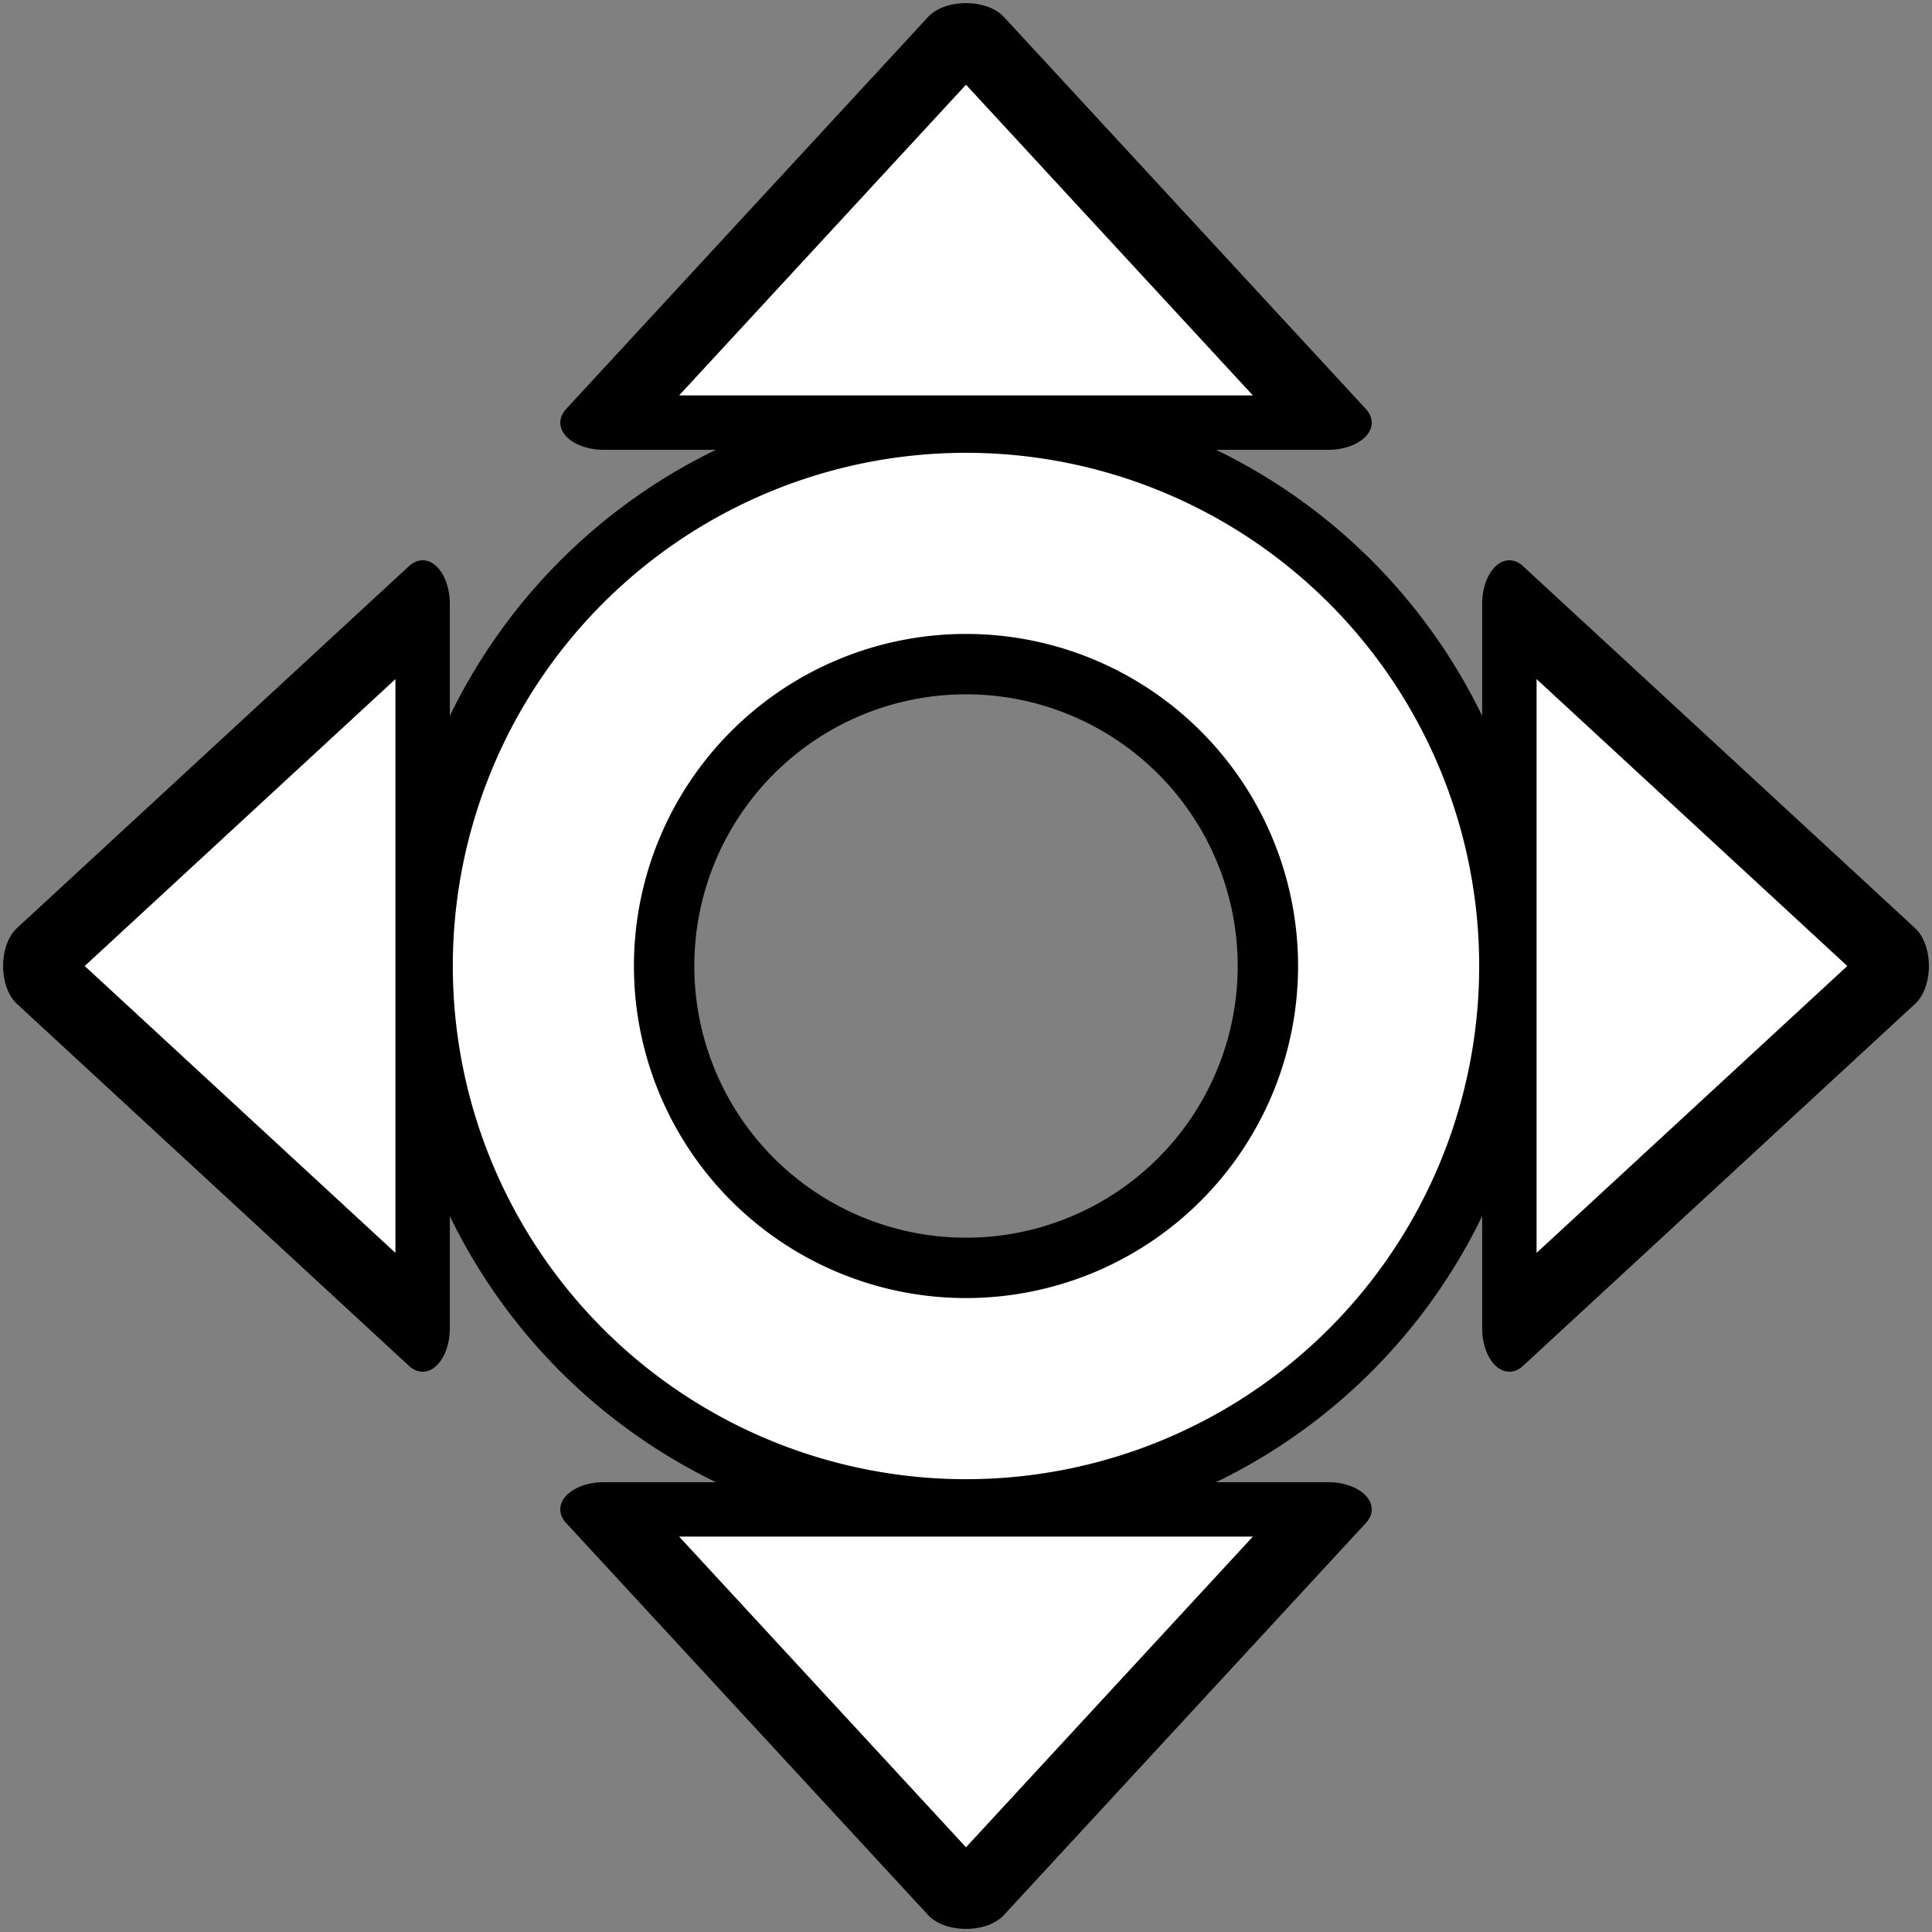 <svg xmlns="http://www.w3.org/2000/svg" xmlns:svg="http://www.w3.org/2000/svg" xmlns:xlink="http://www.w3.org/1999/xlink" id="svg3851" width="16" height="16" version="1.1"><rect width="100%" height="100%" fill="#808080" stroke="none"/><defs id="defs3853"><linearGradient id="linearGradient5756"><stop style="stop-color:#c8c8c8;stop-opacity:1" id="stop5758" offset="0"/><stop style="stop-color:#fff;stop-opacity:1" id="stop5760" offset="1"/></linearGradient><marker id="Arrow2Lend" orient="auto" refX="0" refY="0" style="overflow:visible"><path id="path4397" style="font-size:12;fill-rule:evenodd;stroke-width:.625;stroke-linejoin:round" d="M 8.719,4.034 L -2.207,0.016 L 8.719,-4.002 C 6.973,-1.63 6.983,1.616 8.719,4.034 z" transform="scale(1.1) rotate(180) translate(1,0)"/></marker><marker id="Arrow2Lstart" orient="auto" refX="0" refY="0" style="overflow:visible"><path id="path4394" style="font-size:12;fill-rule:evenodd;stroke-width:.625;stroke-linejoin:round" d="M 8.719,4.034 L -2.207,0.016 L 8.719,-4.002 C 6.973,-1.63 6.983,1.616 8.719,4.034 z" transform="scale(1.1) translate(1,0)"/></marker><marker id="Arrow1Lstart" orient="auto" refX="0" refY="0" style="overflow:visible"><path id="path4376" d="M 0.0,0.0 L 5.0,-5.0 L -12.5,0.0 L 5.0,5.0 L 0.0,0.0 z" style="fill-rule:evenodd;stroke:#000;stroke-width:1pt;marker-start:none" transform="scale(0.8) translate(12.5,0)"/></marker><linearGradient id="linearGradient5762" x1="12" x2="7.5" y1="11.5" y2="6" gradientTransform="matrix(-1.03,0,0,1.03,16.242,-0.242)" gradientUnits="userSpaceOnUse" xlink:href="#linearGradient5756"/><linearGradient id="linearGradient3798" x1="4" x2="9" y1="14" y2="8.5" gradientUnits="userSpaceOnUse" xlink:href="#linearGradient5756"/></defs><g id="layer1"><path style="fill:none;fill-opacity:1;stroke:#000;stroke-width:2.5;stroke-linecap:butt;stroke-linejoin:round;stroke-miterlimit:4;stroke-opacity:1;stroke-dasharray:none" id="path3010" d="m 11.5,8 a 3.5,3.5 0 1 1 -7,0 3.5,3.5 0 1 1 7,0 z"/><path id="path3801" d="m 11.5,8 a 3.5,3.5 0 1 1 -7,0 3.5,3.5 0 1 1 7,0 z" style="fill:none;stroke:#fff;stroke-width:1.5;stroke-linecap:butt;stroke-linejoin:round;stroke-miterlimit:4;stroke-opacity:1;stroke-dasharray:none"/><path style="fill:#fff;fill-opacity:1;stroke:#000;stroke-width:.416;stroke-linecap:butt;stroke-linejoin:round;stroke-miterlimit:4;stroke-opacity:1;stroke-dasharray:none" id="path3809" d="M 2,8 0.5,8.866 -1,9.732 -1,8 -1,6.268 0.5,7.134 z" transform="matrix(-1.083,0,0,1.732,2.417,-5.856)"/><path style="fill:#fff;fill-opacity:1;stroke:#000;stroke-width:.416;stroke-linecap:butt;stroke-linejoin:round;stroke-miterlimit:4;stroke-opacity:1;stroke-dasharray:none" id="path3809-4" d="M 2,8 0.5,8.866 -1,9.732 -1,8 -1,6.268 0.5,7.134 z" transform="matrix(1.083,0,0,-1.732,13.583,21.856)"/><path id="path3829" d="M 2,8 0.5,8.866 -1,9.732 -1,8 -1,6.268 0.5,7.134 z" transform="matrix(0,1.083,1.732,0,-5.856,13.583)" style="fill:#fff;fill-opacity:1;stroke:#000;stroke-width:.416;stroke-linecap:butt;stroke-linejoin:round;stroke-miterlimit:4;stroke-opacity:1;stroke-dasharray:none"/><path id="path3831" d="M 2,8 0.5,8.866 -1,9.732 -1,8 -1,6.268 0.5,7.134 z" transform="matrix(0,-1.083,-1.732,0,21.856,2.417)" style="fill:#fff;fill-opacity:1;stroke:#000;stroke-width:.416;stroke-linecap:butt;stroke-linejoin:round;stroke-miterlimit:4;stroke-opacity:1;stroke-dasharray:none"/></g></svg>